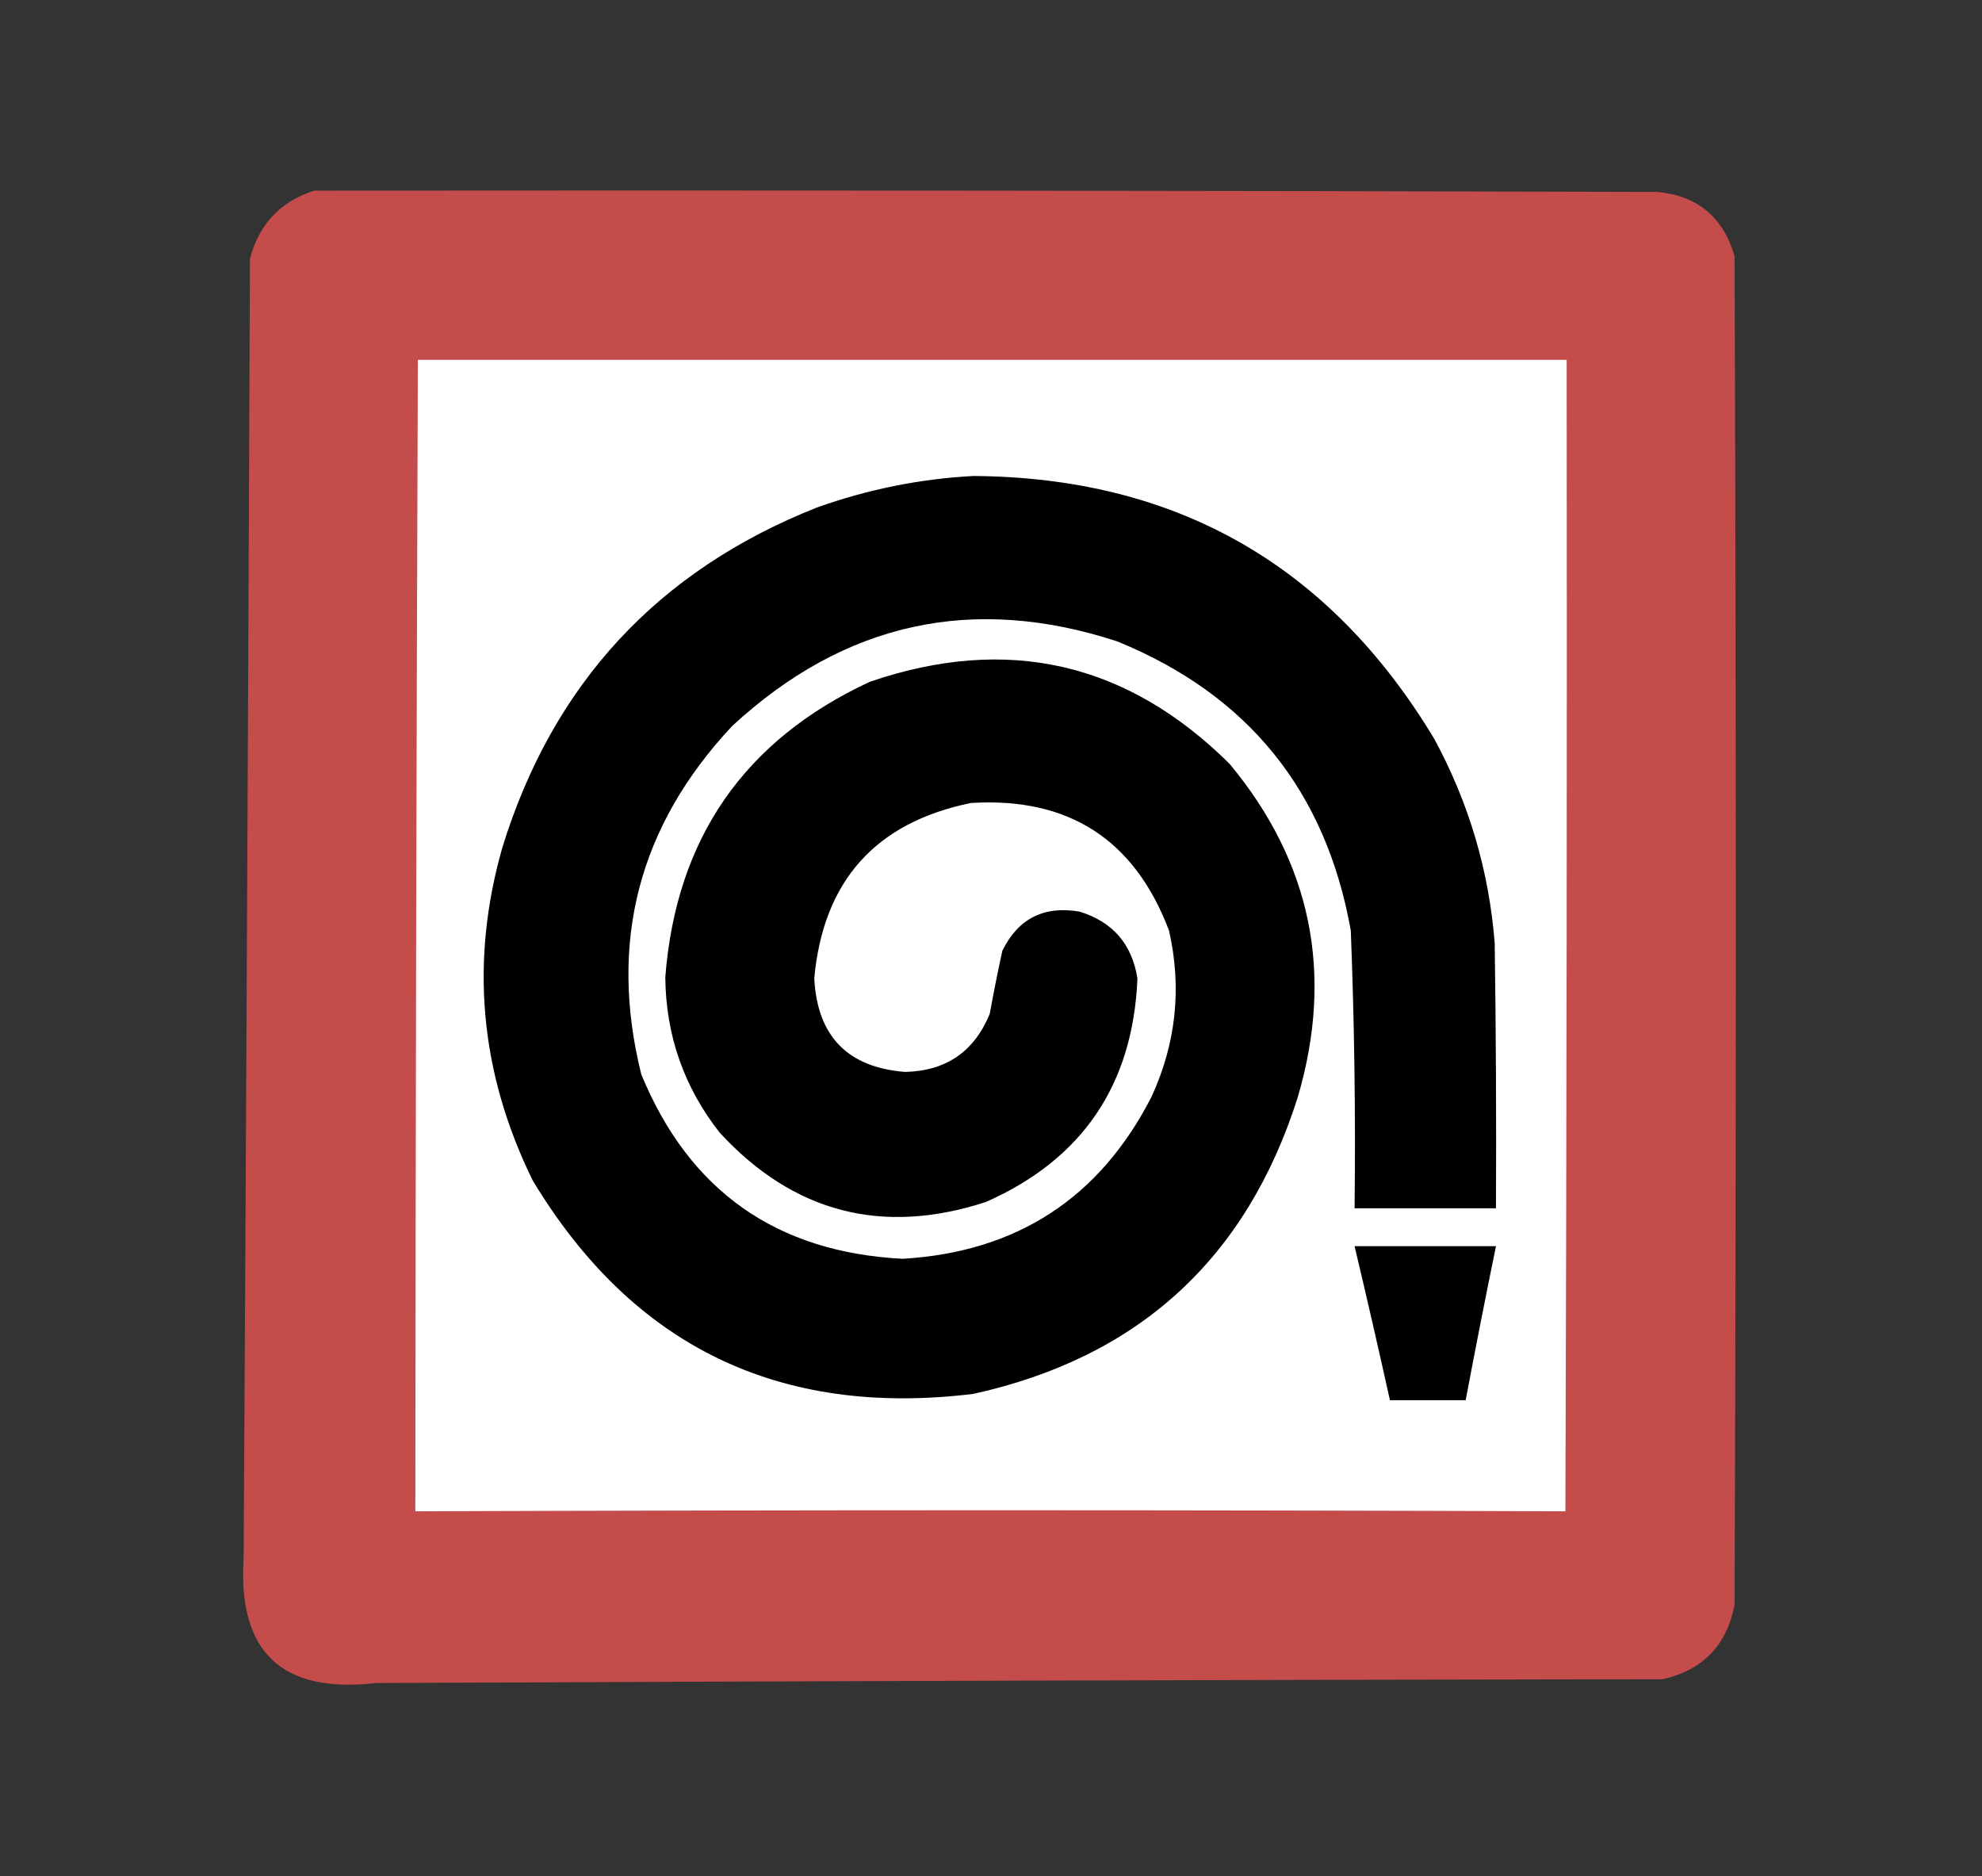 <?xml version="1.0" encoding="UTF-8"?>
<!DOCTYPE svg PUBLIC "-//W3C//DTD SVG 1.1//EN" "http://www.w3.org/Graphics/SVG/1.1/DTD/svg11.dtd">
<svg xmlns="http://www.w3.org/2000/svg" version="1.1" width="785px" height="743px" style="shape-rendering:geometricPrecision; text-rendering:geometricPrecision; image-rendering:optimizeQuality; fill-rule:evenodd; clip-rule:evenodd" xmlns:xlink="http://www.w3.org/1999/xlink">
<rect width="100%" height="100%" fill="#333333" stroke="none"/>
<g><path style="opacity:1" fill="#c44c4b" d="M 124.5,75.5 C 301.834,75.333 479.167,75.5 656.5,76C 672.41,77.573 682.577,86.073 687,101.5C 687.667,279.5 687.667,457.5 687,635.5C 683.943,651.557 674.443,661.39 658.5,665C 487.871,665.238 318.037,665.738 149,666.5C 111.625,670.787 94.125,654.287 96.5,617C 97.489,445.052 98.323,273.552 99,102.5C 102.586,88.751 111.086,79.751 124.5,75.5 Z"/></g>
<g><path style="opacity:1" fill="#fefffe" d="M 165.5,142.5 C 317.167,142.5 468.833,142.5 620.5,142.5C 620.667,294.5 620.5,446.5 620,598.5C 470.593,597.947 318.76,597.947 164.5,598.5C 164.606,446.4 164.939,294.4 165.5,142.5 Z"/></g>
<g><path style="opacity:1" fill="#000000" d="M 385.5,188.5 C 465.718,189.029 526.552,223.696 568,292.5C 581.739,317.787 589.739,344.787 592,373.5C 592.5,408.498 592.667,443.498 592.5,478.5C 573.833,478.5 555.167,478.5 536.5,478.5C 536.933,441.81 536.433,405.143 535,368.5C 525.16,313.293 494.326,275.126 442.5,254C 385.277,235.28 334.444,246.447 290,287.5C 252.949,327.041 240.949,373.041 254,425.5C 273.008,471.603 307.508,495.936 357.5,498.5C 402.628,495.838 435.461,474.505 456,434.5C 465.828,413.211 468.161,391.211 463,368.5C 449.338,332.41 423.171,315.576 384.5,318C 346.682,325.77 326.015,348.937 322.5,387.5C 323.722,410.388 335.722,422.721 358.5,424.5C 374.711,424.115 385.877,416.448 392,401.5C 393.522,393.127 395.189,384.794 397,376.5C 403.245,363.794 413.412,358.627 427.5,361C 440.677,365.012 448.343,373.846 450.5,387.5C 448.74,429.559 428.74,459.059 390.5,476C 349.378,489.379 314.211,480.213 285,448.5C 270.891,430.508 263.724,410.008 263.5,387C 267.767,332.095 294.767,293.095 344.5,270C 398.903,251.372 446.403,262.205 487,302.5C 519.396,341.502 528.396,385.502 514,434.5C 493.753,498.415 450.92,537.582 385.5,552C 308.773,561.383 250.606,533.216 211,467.5C 190.029,424.817 186.029,380.817 199,335.5C 219.041,270.792 260.541,225.959 323.5,201C 343.701,193.793 364.368,189.627 385.5,188.5 Z"/></g>
<g><path style="opacity:1" fill="#000000" d="M 536.5,493.5 C 555.167,493.5 573.833,493.5 592.5,493.5C 588.341,513.804 584.341,534.137 580.5,554.5C 570.5,554.5 560.5,554.5 550.5,554.5C 545.99,534.127 541.323,513.793 536.5,493.5 Z"/></g>
</svg>
